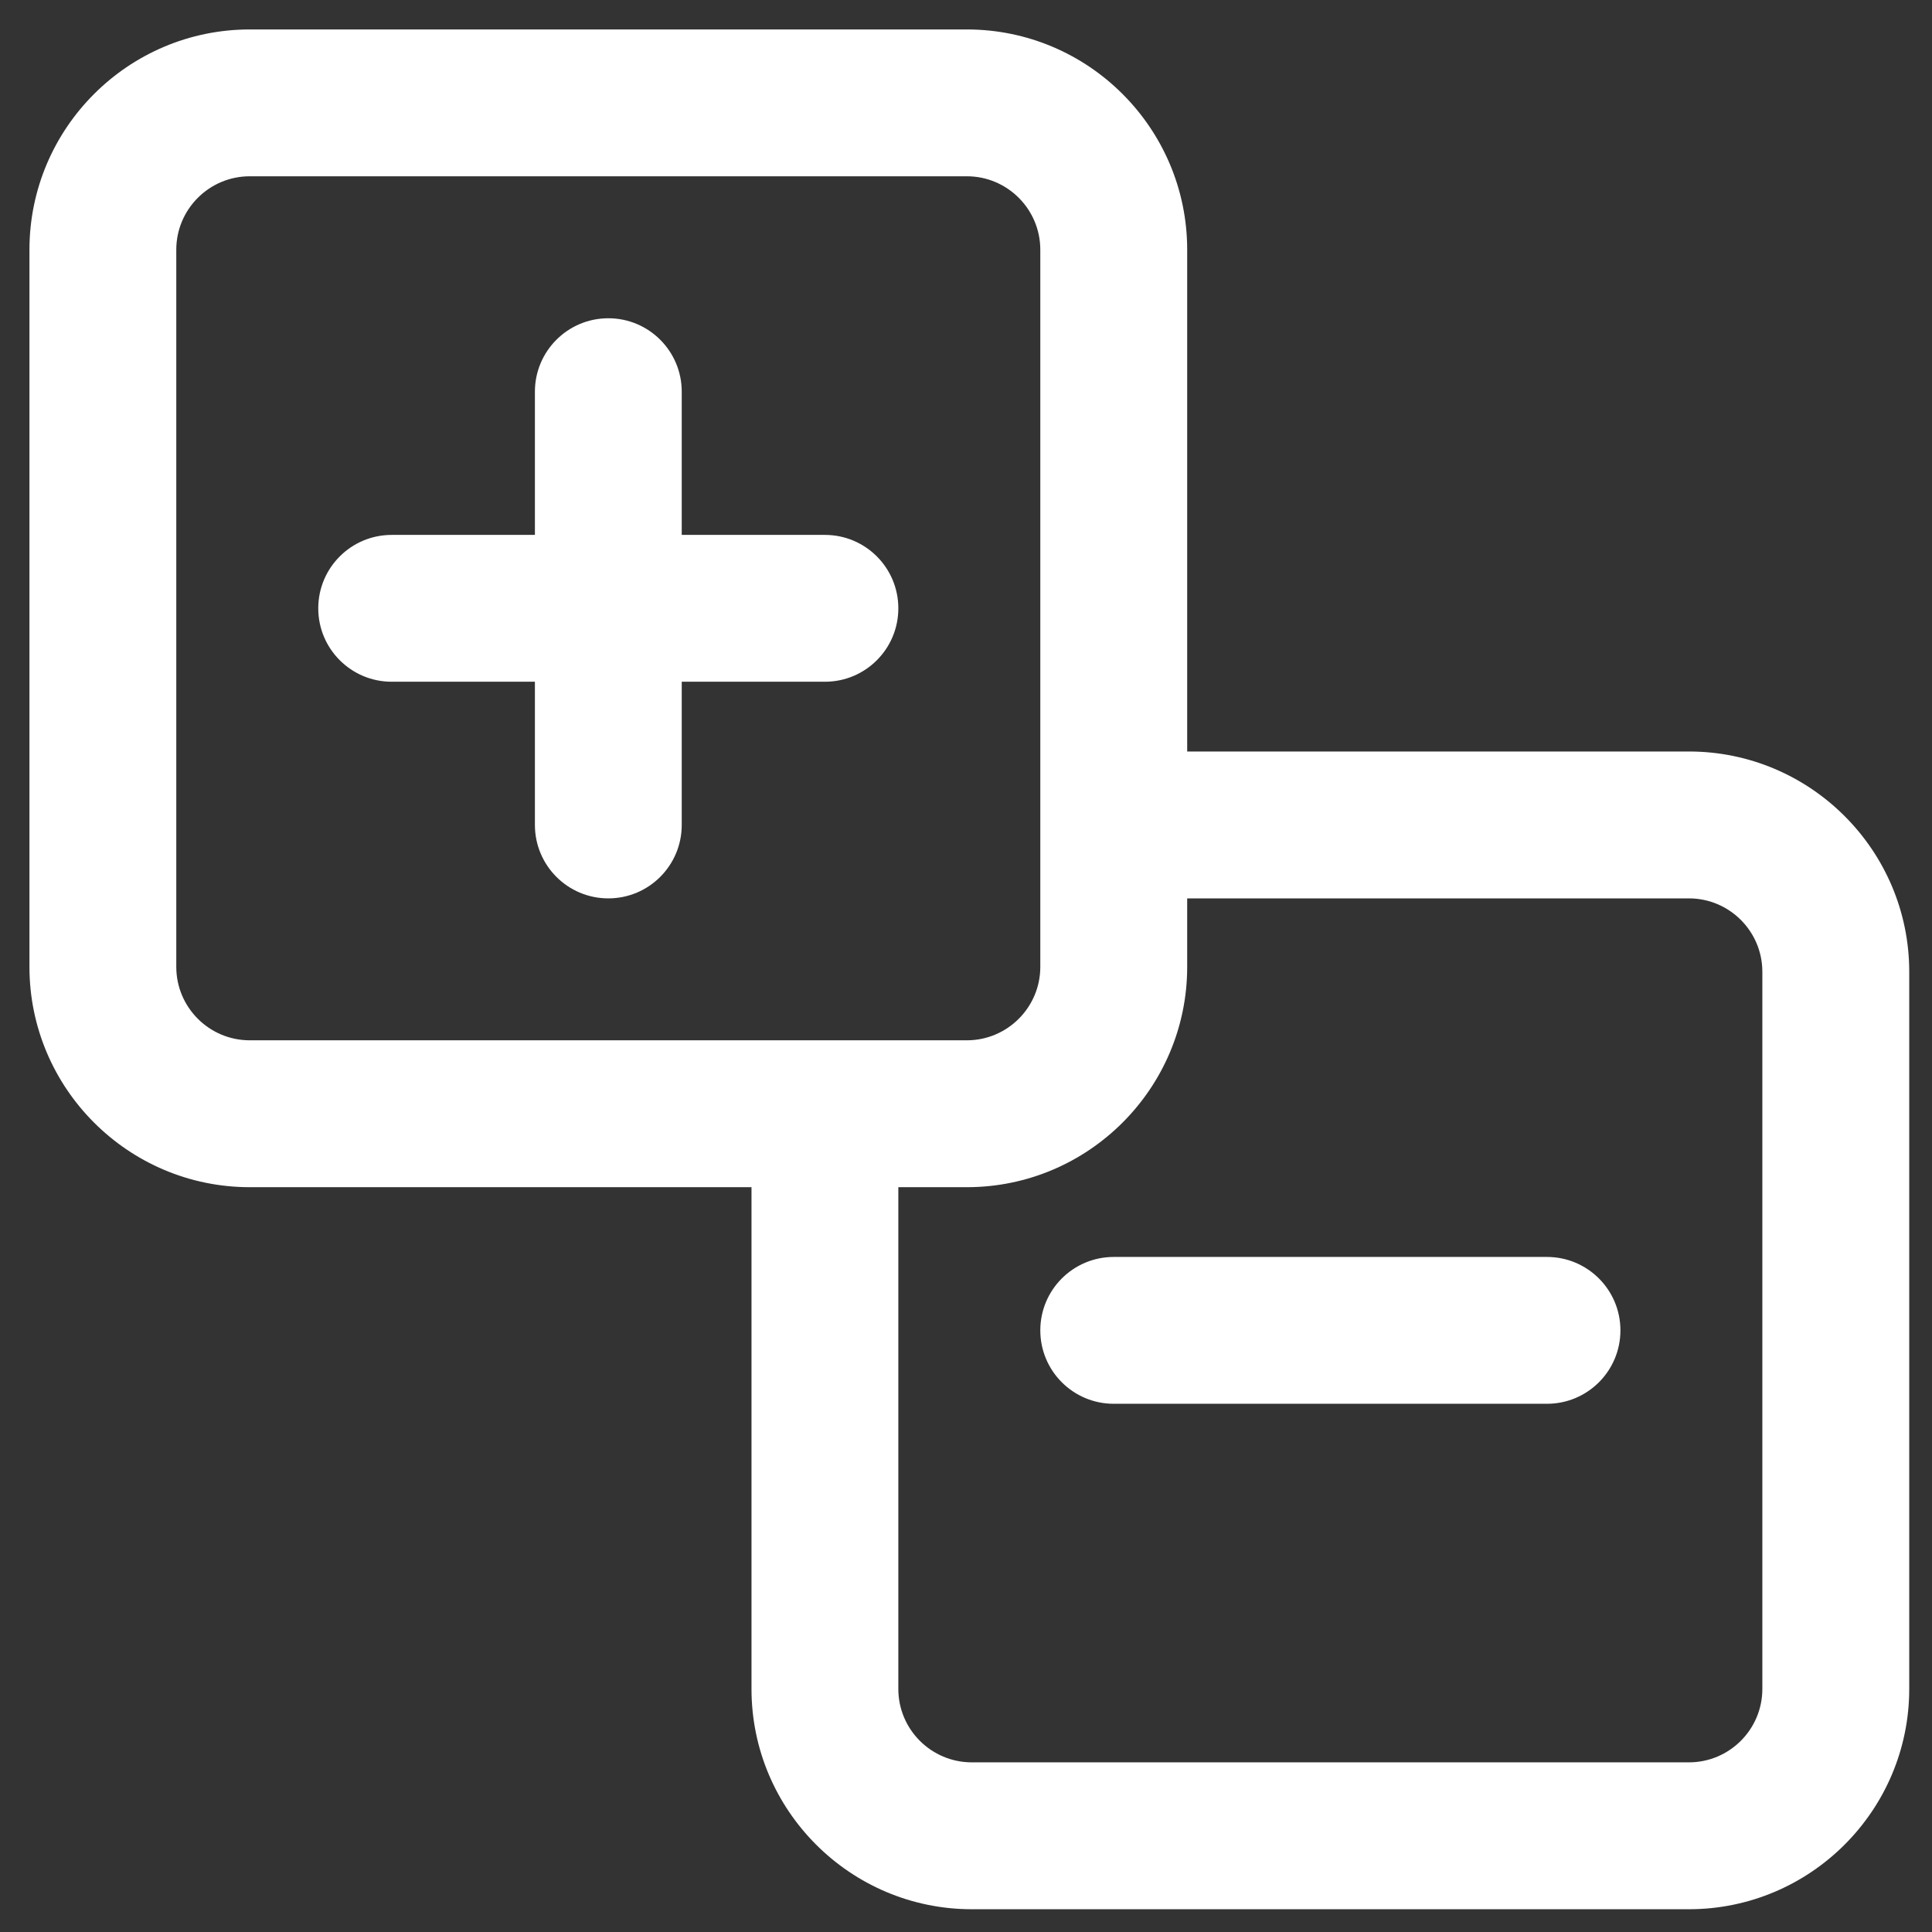 <svg width="37" height="37" viewBox="0 0 37 37" fill="none" xmlns="http://www.w3.org/2000/svg">
<rect x="0" y="0" width="37" height="37" fill="#333333" stroke="none"/>
<g clip-path="url(#clip0_1709_1942)">
<path d="M32.345 14.392H22.736V4.783C22.736 2.456 20.843 0.564 18.517 0.564L4.783 0.564C2.456 0.564 0.564 2.456 0.564 4.783L0.564 18.517C0.564 20.843 2.456 22.736 4.783 22.736H14.392V32.345C14.392 34.671 16.285 36.564 18.611 36.564H32.345C34.671 36.564 36.564 34.671 36.564 32.345V18.611C36.564 16.285 34.671 14.392 32.345 14.392ZM3.376 18.517L3.376 4.783C3.376 4.007 4.007 3.376 4.783 3.376L18.517 3.376C19.292 3.376 19.923 4.007 19.923 4.783V18.517C19.923 19.292 19.292 19.923 18.517 19.923H4.783C4.007 19.923 3.376 19.292 3.376 18.517ZM33.751 32.345C33.751 33.121 33.12 33.751 32.345 33.751H18.611C17.835 33.751 17.204 33.121 17.204 32.345V22.736H18.517C20.843 22.736 22.736 20.843 22.736 18.517V17.205H32.345C33.12 17.205 33.751 17.835 33.751 18.611V32.345ZM31.033 25.478C31.033 26.255 30.403 26.884 29.626 26.884H21.329C20.553 26.884 19.923 26.255 19.923 25.478C19.923 24.701 20.553 24.072 21.329 24.072H29.626C30.403 24.072 31.033 24.701 31.033 25.478ZM13.056 13.056V15.798C13.056 16.575 12.427 17.205 11.65 17.205C10.873 17.205 10.244 16.575 10.244 15.798V13.056H7.501C6.725 13.056 6.095 12.427 6.095 11.65C6.095 10.873 6.725 10.244 7.501 10.244H10.244V7.501C10.244 6.725 10.873 6.095 11.65 6.095C12.427 6.095 13.056 6.725 13.056 7.501V10.244H15.798C16.575 10.244 17.204 10.873 17.204 11.65C17.204 12.427 16.575 13.056 15.798 13.056H13.056Z" fill="white"/>
</g>
<defs>
<clipPath id="clip0_1709_1942">
<rect width="36" height="36" fill="white" transform="translate(0.564 0.564)"/>
</clipPath>
</defs>
</svg>
